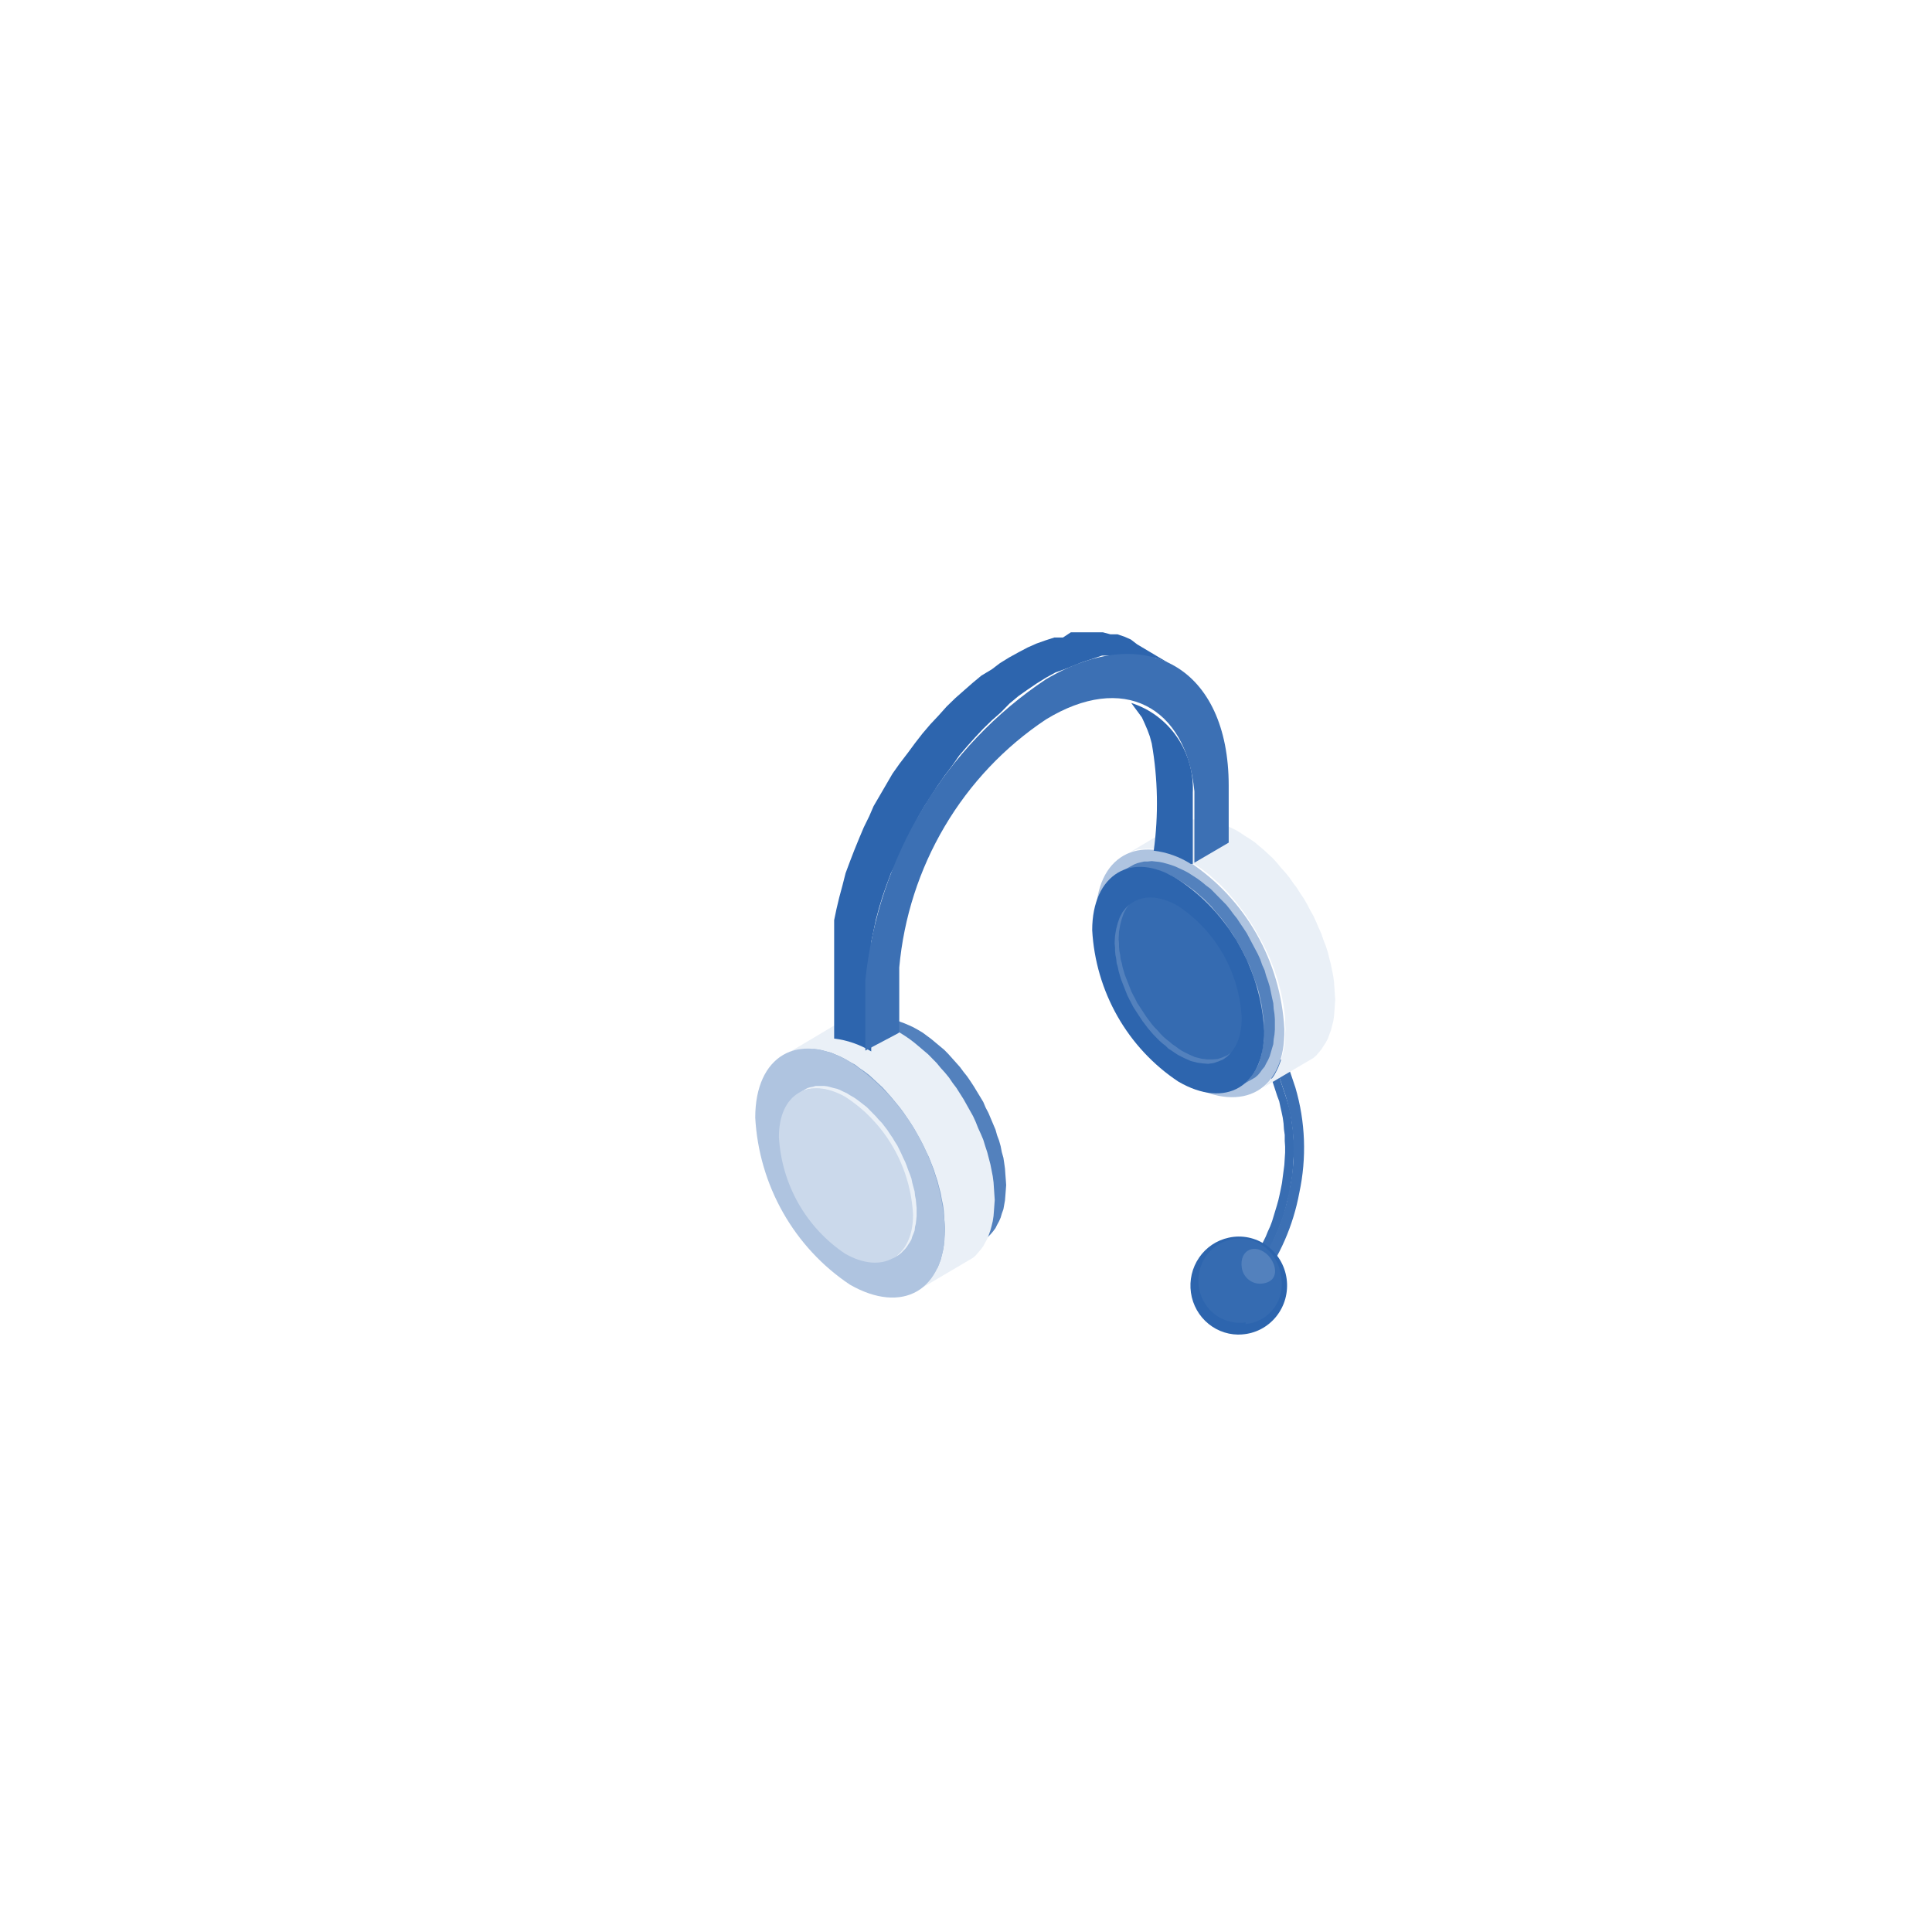 <?xml version="1.0" encoding="UTF-8"?> <svg xmlns="http://www.w3.org/2000/svg" width="110" height="110" viewBox="0 0 110 110" fill="none"> <g filter="url(#filter0_d)"> <circle cx="59" cy="56" r="38" fill="white"></circle> </g> <g clip-path="url(#clip0)"> <path fill-rule="evenodd" clip-rule="evenodd" d="M71.754 73.051L71.26 72.937L70.99 72.183L71.17 71.954L71.327 71.725L71.507 71.474L71.642 71.223L71.799 70.948L71.934 70.674L72.069 70.4L72.181 70.125L72.316 69.828L72.428 69.531L72.518 69.234L72.608 68.937L72.698 68.64L72.787 68.32L72.855 68.023L72.922 67.703L72.99 67.36L73.034 67.017L73.079 66.674L73.124 66.331L73.147 65.965L73.169 65.623V65.28L73.147 64.96V64.617L73.102 64.297L73.079 63.954L73.034 63.634L72.967 63.314L72.9 63.017L72.832 62.697L72.72 62.4L72.226 60.891L72.742 60.297L73.237 60.388L72.72 60.983L73.237 62.514L73.326 62.811L73.416 63.108L73.484 63.428L73.529 63.748L73.574 64.068L73.619 64.388L73.641 64.708L73.663 65.051V65.394V65.737L73.641 66.08L73.619 66.423L73.596 66.765L73.551 67.108L73.484 67.451L73.439 67.794L73.371 68.114L73.282 68.434L73.214 68.731L73.124 69.051L73.034 69.348L72.922 69.645L72.81 69.943L72.698 70.217L72.563 70.514L72.45 70.788L72.293 71.063L72.158 71.314L72.001 71.565L71.844 71.817L71.687 72.068L71.507 72.297L71.754 73.051Z" fill="#386DB2"></path> <path fill-rule="evenodd" clip-rule="evenodd" d="M73.754 61.92C74.327 63.865 74.404 65.926 73.978 67.909C73.632 69.777 72.863 71.538 71.732 73.052L71.485 72.297C72.462 70.943 73.123 69.38 73.417 67.726C73.793 65.977 73.724 64.16 73.215 62.446L72.698 60.915L73.215 60.32L73.754 61.92Z" fill="#3C70B4"></path> <path fill-rule="evenodd" clip-rule="evenodd" d="M70.699 75.977C71.076 75.955 71.445 75.853 71.782 75.679C72.119 75.505 72.417 75.262 72.657 74.965C72.897 74.668 73.075 74.323 73.178 73.953C73.281 73.583 73.307 73.196 73.256 72.815C73.205 72.433 73.077 72.067 72.88 71.739C72.683 71.411 72.421 71.128 72.111 70.907C71.801 70.687 71.45 70.534 71.079 70.459C70.709 70.383 70.327 70.386 69.957 70.468C69.275 70.614 68.672 71.018 68.273 71.6C67.873 72.181 67.707 72.896 67.807 73.598C67.907 74.301 68.267 74.938 68.812 75.379C69.358 75.821 70.049 76.035 70.743 75.977H70.699Z" fill="#2D65AE"></path> <path fill-rule="evenodd" clip-rule="evenodd" d="M70.923 75.383C71.246 75.356 71.559 75.258 71.842 75.096C72.124 74.934 72.368 74.712 72.558 74.445C72.748 74.178 72.879 73.872 72.942 73.549C73.005 73.225 72.998 72.892 72.923 72.571C72.856 72.102 72.653 71.663 72.341 71.31C72.029 70.957 71.622 70.707 71.17 70.59C70.718 70.473 70.242 70.495 69.802 70.653C69.362 70.811 68.979 71.098 68.699 71.478C68.42 71.858 68.258 72.314 68.233 72.788C68.208 73.262 68.322 73.732 68.56 74.14C68.798 74.549 69.149 74.876 69.57 75.081C69.991 75.285 70.462 75.359 70.923 75.291V75.383Z" fill="#356BB1"></path> <path fill-rule="evenodd" clip-rule="evenodd" d="M72.204 71.475C71.462 70.744 70.564 71.155 70.699 72.161C70.718 72.302 70.765 72.439 70.836 72.562C70.908 72.685 71.003 72.792 71.116 72.877C71.229 72.963 71.358 73.024 71.494 73.058C71.631 73.092 71.773 73.098 71.912 73.075C72.855 72.938 72.698 72.001 72.204 71.475Z" fill="#5381BD"></path> <path fill-rule="evenodd" clip-rule="evenodd" d="M46.459 59.658L49.065 58.103L49.267 58.058L49.47 57.989L49.672 57.966L49.874 57.943H50.099L50.301 57.966L50.548 57.989L50.773 58.035L51.02 58.081L51.244 58.172L51.492 58.263L51.761 58.378L52.008 58.492L52.255 58.629L52.525 58.789L52.772 58.972L53.019 59.155L53.266 59.361L53.513 59.566L53.76 59.772L53.985 60.001L54.21 60.252L54.434 60.503L54.659 60.755L54.861 61.029L55.063 61.281L55.266 61.578L55.445 61.852L55.625 62.149L55.805 62.446L55.984 62.743L56.119 63.063L56.276 63.361L56.411 63.681L56.546 64.001L56.681 64.32L56.771 64.641L56.883 64.938L56.973 65.258L57.04 65.6L57.13 65.921L57.175 66.218L57.22 66.538L57.242 66.858L57.265 67.155L57.287 67.475L57.265 67.772L57.242 68.069L57.22 68.343L57.175 68.595L57.13 68.846L57.04 69.098L56.973 69.326L56.883 69.532L56.771 69.738L56.681 69.921L56.546 70.103L56.411 70.263L56.276 70.4L56.119 70.538L53.513 72.092L53.648 71.955L53.805 71.795L53.918 71.635L54.052 71.475L54.165 71.269L54.255 71.086L54.344 70.858L54.434 70.629L54.502 70.4L54.547 70.149L54.592 69.875L54.636 69.6V69.303L54.659 69.006L54.636 68.709V68.389L54.592 68.092L54.547 67.772L54.502 67.452L54.434 67.132L54.344 66.812L54.255 66.492L54.165 66.172L54.052 65.852L53.918 65.532L53.805 65.212L53.648 64.915L53.513 64.595L53.356 64.298L53.176 63.978L53.019 63.681L52.839 63.406L52.637 63.109L52.435 62.835L52.233 62.56L52.031 62.286L51.806 62.035L51.581 61.783L51.357 61.555L51.132 61.326L50.885 61.098L50.66 60.892L50.413 60.686L50.144 60.503L49.897 60.343L49.649 60.183L49.38 60.046L49.133 59.909L48.886 59.795L48.639 59.703L48.391 59.635L48.144 59.566L47.92 59.52L47.695 59.498L47.47 59.475L47.246 59.498H47.044L46.841 59.543L46.639 59.589L46.459 59.658Z" fill="#5381BD"></path> <path fill-rule="evenodd" clip-rule="evenodd" d="M49.739 71.955C48.261 71.002 47.028 69.705 46.141 68.171C45.254 66.636 44.739 64.909 44.64 63.132C44.64 59.864 46.886 58.561 49.649 60.184C51.107 61.15 52.32 62.453 53.19 63.986C54.06 65.519 54.563 67.239 54.659 69.006C54.659 72.275 52.412 73.578 49.739 71.955Z" fill="#81A3CE"></path> <path fill-rule="evenodd" clip-rule="evenodd" d="M64.363 48.504L67.171 46.835L67.374 46.767L67.598 46.721L67.8 46.675L68.025 46.652H68.272L68.519 46.675L68.744 46.698L69.013 46.744L69.26 46.812L69.53 46.904L69.8 46.995L70.047 47.109L70.339 47.247L70.608 47.407L70.878 47.59L71.17 47.772L71.439 47.955L71.709 48.184L71.956 48.389L72.226 48.641L72.473 48.87L72.72 49.144L72.945 49.418L73.192 49.692L73.416 49.967L73.619 50.264L73.843 50.561L74.045 50.881L74.248 51.178L74.427 51.498L74.607 51.841L74.787 52.161L74.944 52.504L75.079 52.824L75.236 53.167L75.348 53.51L75.483 53.852L75.595 54.195L75.685 54.561L75.775 54.904L75.843 55.247L75.91 55.59L75.955 55.91L75.977 56.252L76 56.595L76.022 56.915L76 57.235L75.977 57.555L75.955 57.852L75.91 58.15L75.843 58.401L75.775 58.675L75.685 58.904L75.595 59.155L75.483 59.361L75.348 59.567L75.236 59.749L75.079 59.932L74.944 60.092L74.787 60.23L71.956 61.898L72.114 61.738L72.271 61.578L72.406 61.418L72.54 61.235L72.653 61.029L72.765 60.801L72.855 60.572L72.945 60.321L73.012 60.069L73.079 59.795L73.124 59.521L73.169 59.224V58.904L73.192 58.584L73.169 58.241V57.921L73.124 57.578L73.079 57.235L73.012 56.892L72.945 56.55L72.855 56.207L72.765 55.864L72.653 55.521L72.54 55.178L72.406 54.835L72.271 54.492L72.114 54.15L71.956 53.83L71.776 53.487L71.597 53.167L71.417 52.847L71.215 52.527L71.013 52.23L70.811 51.932L70.586 51.635L70.361 51.338L70.114 51.064L69.889 50.789L69.642 50.538L69.395 50.287L69.126 50.058L68.879 49.83L68.609 49.624L68.34 49.418L68.07 49.235L67.778 49.075L67.508 48.915L67.239 48.778L66.969 48.664L66.7 48.55L66.43 48.481L66.183 48.412L65.936 48.367L65.689 48.321H65.442H65.217L64.992 48.344L64.768 48.367L64.566 48.435L64.363 48.504Z" fill="#EAF0F7"></path> <path fill-rule="evenodd" clip-rule="evenodd" d="M67.711 61.759C66.154 60.703 64.862 59.291 63.938 57.636C63.013 55.981 62.482 54.129 62.387 52.228C62.387 48.731 64.813 47.428 67.711 49.073C69.286 50.112 70.597 51.515 71.538 53.167C72.479 54.82 73.023 56.675 73.125 58.582C73.192 62.079 70.766 63.428 67.711 61.759Z" fill="#AFC4E0"></path> <path fill-rule="evenodd" clip-rule="evenodd" d="M44.977 59.887L47.785 58.218L47.987 58.149L48.211 58.104L48.436 58.058H48.661L48.885 58.035L49.133 58.058L49.357 58.081L49.627 58.127L49.874 58.195L50.143 58.287L50.39 58.378L50.682 58.515L50.952 58.629L51.222 58.789L51.514 58.972L51.783 59.155L52.053 59.361L52.3 59.567L52.569 59.795L52.839 60.024L53.086 60.275L53.333 60.527L53.558 60.801L53.805 61.075L54.03 61.349L54.232 61.647L54.456 61.944L54.659 62.264L54.861 62.584L55.041 62.904L55.22 63.224L55.4 63.544L55.557 63.887L55.692 64.229L55.849 64.572L55.984 64.892L56.096 65.258L56.209 65.601L56.298 65.944L56.388 66.287L56.456 66.629L56.523 66.972L56.568 67.315L56.591 67.658L56.613 67.978L56.636 68.321L56.613 68.641L56.591 68.938L56.568 69.235L56.523 69.532L56.456 69.807L56.388 70.058L56.298 70.309L56.209 70.538L56.096 70.744L55.984 70.949L55.849 71.132L55.692 71.315L55.557 71.475L55.4 71.612L52.569 73.281L52.727 73.144L52.884 72.984L53.019 72.801L53.154 72.618L53.266 72.412L53.378 72.184L53.468 71.955L53.558 71.727L53.625 71.452L53.693 71.178L53.738 70.904L53.76 70.607L53.783 70.287L53.805 69.967L53.783 69.647L53.76 69.304L53.738 68.961L53.693 68.618L53.625 68.298L53.558 67.932L53.468 67.589L53.378 67.247L53.266 66.904L53.154 66.561L53.019 66.218L52.884 65.875L52.727 65.555L52.569 65.212L52.39 64.869L52.21 64.549L52.03 64.229L51.828 63.909L51.626 63.612L51.424 63.315L51.199 63.018L50.974 62.744L50.727 62.447L50.503 62.195L50.256 61.921L50.009 61.692L49.739 61.441L49.492 61.212L49.222 61.007L48.953 60.824L48.683 60.618L48.391 60.458L48.122 60.298L47.852 60.161L47.582 60.047L47.313 59.932L47.043 59.864L46.796 59.795L46.549 59.749L46.302 59.727L46.055 59.704H45.83L45.606 59.727L45.381 59.772L45.156 59.818L44.977 59.887Z" fill="#EAF0F7"></path> <path fill-rule="evenodd" clip-rule="evenodd" d="M48.391 73.143C46.824 72.098 45.52 70.693 44.584 69.041C43.647 67.39 43.105 65.538 43 63.634C43 60.114 45.426 58.697 48.391 60.457C49.967 61.495 51.278 62.898 52.219 64.551C53.16 66.203 53.703 68.059 53.805 69.966C53.805 73.486 51.379 74.857 48.391 73.143Z" fill="#AFC4E0"></path> <path fill-rule="evenodd" clip-rule="evenodd" d="M65.576 42.332L65.464 41.921L65.329 41.555L65.172 41.189L65.015 40.846L64.813 40.572L64.61 40.298L64.408 40.023C65.467 40.361 66.386 41.047 67.02 41.974C67.655 42.901 67.968 44.016 67.913 45.143C67.913 45.395 67.913 47.795 67.913 48.069C67.913 48.343 67.913 48.801 67.913 49.189H67.8C67.16 48.781 66.439 48.523 65.689 48.435V48.435C65.966 46.407 65.928 44.348 65.576 42.332V42.332Z" fill="#2D65AE"></path> <path fill-rule="evenodd" clip-rule="evenodd" d="M57.444 37.44L57.983 37.143L58.5 36.869L59.017 36.64L59.533 36.457L60.028 36.297H60.522L60.971 36H61.443H62.342H62.791L63.218 36.114H63.622L64.026 36.251L64.386 36.411L64.745 36.686L66.857 37.943L66.497 37.737L66.116 37.577L65.734 37.44H65.329H64.903H64.476H63.577L63.218 37.326H62.746L62.139 37.531L61.645 37.691L61.129 37.897L60.612 38.103L60.095 38.286L59.556 38.583L59.039 38.903L58.5 39.269L57.983 39.634L57.489 40.046L56.973 40.571L56.478 41.006L55.984 41.486L55.512 41.989L55.063 42.491L54.614 43.017L54.232 43.566L53.805 44.137L53.401 44.709L53.019 45.303L52.637 45.897L52.278 46.514L51.986 47.131L51.671 47.749L51.356 48.389L51.065 49.051L50.727 49.714L50.48 50.377L50.256 51.017L50.054 51.68L49.874 52.343L49.739 52.983L49.604 53.623V54.286V54.949V55.589V58.331V59.863C48.959 59.471 48.239 59.222 47.493 59.131V54.286V53.623V52.983V52.389L47.627 51.749L47.785 51.086L47.964 50.423L48.144 49.714L48.391 49.051L48.638 48.411L48.908 47.749L49.178 47.109L49.492 46.469L49.739 45.897L50.099 45.28L50.458 44.663L50.817 44.046L51.222 43.474L51.694 42.857L52.098 42.309L52.525 41.76L52.974 41.234L53.446 40.731L53.895 40.229L54.389 39.749L54.883 39.314L55.378 38.88L55.872 38.469L56.478 38.103L56.928 37.76L57.444 37.44Z" fill="#2D65AE"></path> <path fill-rule="evenodd" clip-rule="evenodd" d="M63.959 49.553L64.588 49.21L64.768 49.142L64.948 49.096L65.15 49.05H65.352L65.577 49.027L65.779 49.05L66.004 49.073L66.228 49.119L66.475 49.187L66.7 49.256L66.947 49.347L67.194 49.462L67.441 49.576L67.689 49.713L67.936 49.873L68.183 50.033L68.43 50.216L68.677 50.422L68.924 50.605L69.149 50.833L69.373 51.062L69.598 51.29L69.823 51.519L70.025 51.77L70.227 52.044L70.429 52.296L70.609 52.57L70.811 52.867L70.991 53.142L71.148 53.439L71.305 53.736L71.463 54.033L71.62 54.33L71.755 54.627L71.867 54.947L72.002 55.245L72.091 55.565L72.204 55.885L72.294 56.182L72.361 56.502L72.428 56.822L72.496 57.119L72.518 57.439L72.563 57.736L72.586 58.033V58.33V58.627L72.563 58.902L72.518 59.176L72.496 59.45L72.428 59.679L72.361 59.907L72.294 60.136L72.204 60.342L72.091 60.547L72.002 60.73L71.867 60.89L71.755 61.05L71.62 61.21L71.463 61.347L70.856 61.69L70.991 61.576L71.148 61.416L71.26 61.256L71.373 61.096L71.485 60.913L71.597 60.707L71.687 60.502L71.755 60.273L71.822 60.044L71.867 59.793L71.912 59.542L71.957 59.267V58.993L71.979 58.696L71.957 58.399V58.102L71.912 57.782L71.867 57.484L71.822 57.164L71.755 56.867L71.687 56.547L71.597 56.227L71.485 55.93L71.373 55.61L71.26 55.29L71.148 54.993L70.991 54.696L70.856 54.376L70.699 54.079L70.541 53.782L70.362 53.507L70.204 53.21L70.002 52.936L69.823 52.662L69.621 52.387L69.418 52.136L69.194 51.885L68.992 51.633L68.767 51.404L68.542 51.176L68.295 50.97L68.07 50.764L67.823 50.582L67.576 50.399L67.329 50.239L67.082 50.079L66.835 49.942L66.588 49.804L66.341 49.713L66.094 49.622L65.869 49.53L65.622 49.484L65.397 49.439L65.172 49.416L64.97 49.393H64.746L64.543 49.416L64.341 49.439L64.162 49.507L63.959 49.553Z" fill="#5381BD"></path> <path fill-rule="evenodd" clip-rule="evenodd" d="M67.082 61.577C65.659 60.632 64.475 59.359 63.624 57.862C62.774 56.366 62.281 54.687 62.185 52.96C62.185 49.783 64.431 48.389 67.082 50.08C68.507 51.023 69.693 52.295 70.544 53.793C71.395 55.29 71.886 56.97 71.979 58.697C71.979 61.875 69.778 63.155 67.082 61.577Z" fill="#2D65AE"></path> <path fill-rule="evenodd" clip-rule="evenodd" d="M67.082 60.068C66.03 59.373 65.155 58.435 64.526 57.331C63.898 56.227 63.534 54.987 63.465 53.714C63.465 51.428 65.082 50.422 67.082 51.588C68.133 52.283 69.008 53.221 69.637 54.325C70.265 55.429 70.629 56.668 70.698 57.942C70.698 60.296 69.081 61.142 67.082 60.068Z" fill="#356BB1"></path> <path fill-rule="evenodd" clip-rule="evenodd" d="M64.251 51.542L64.296 51.496L64.139 51.702L63.981 51.999L63.869 52.319L63.779 52.662L63.712 53.05L63.69 53.485L63.712 53.69V53.919L63.734 54.148L63.779 54.376L63.802 54.605L63.869 54.833L63.914 55.062L63.981 55.29L64.049 55.519L64.139 55.748L64.229 55.976L64.319 56.205L64.408 56.433L64.521 56.662L64.633 56.867L64.745 57.096L64.88 57.302L65.015 57.508L65.15 57.713L65.284 57.919L65.442 58.125L65.576 58.307L65.734 58.49L65.913 58.673L66.071 58.856L66.228 59.016L66.408 59.176L66.587 59.313L66.745 59.45L66.947 59.587L67.126 59.725L67.306 59.839L67.666 60.022L68.025 60.182L68.385 60.273L68.722 60.319H69.036L69.328 60.296L69.598 60.205L69.867 60.09L70.092 59.93L70.114 59.907L70.069 59.953L69.867 60.159L69.642 60.319L69.373 60.433L69.103 60.525L68.789 60.57L68.497 60.547L68.16 60.502L67.8 60.41L67.441 60.25L67.082 60.068L66.902 59.953L66.7 59.816L66.52 59.702L66.363 59.542L66.183 59.405L66.003 59.245L65.846 59.085L65.666 58.902L65.509 58.719L65.352 58.536L65.217 58.353L65.06 58.148L64.925 57.942L64.79 57.736L64.656 57.53L64.521 57.325L64.408 57.096L64.296 56.89L64.184 56.662L64.094 56.433L64.004 56.205L63.914 55.976L63.824 55.748L63.757 55.519L63.69 55.29L63.645 55.062L63.577 54.833L63.555 54.605L63.51 54.376L63.487 54.148V53.919L63.465 53.713L63.487 53.279L63.555 52.89L63.645 52.547L63.757 52.227L63.914 51.93L64.094 51.702L64.251 51.542Z" fill="#5381BD"></path> <path fill-rule="evenodd" clip-rule="evenodd" d="M59.556 38.673C65.262 35.313 69.957 38.033 69.957 44.73V47.29C69.957 47.541 69.957 47.724 69.957 47.976L68.003 49.119C68.003 48.73 68.003 48.387 68.003 47.976C68.003 47.564 68.003 45.301 68.003 45.05C67.531 40.204 63.937 38.284 59.556 40.959C57.207 42.52 55.236 44.602 53.789 47.048C52.342 49.494 51.457 52.241 51.2 55.084C51.2 55.29 51.2 57.621 51.2 57.827C51.2 58.033 51.2 58.49 51.2 58.787L51.087 58.856L49.268 59.816C49.268 59.541 49.268 59.221 49.268 58.924C49.268 58.627 49.268 56.136 49.268 55.816C49.626 52.361 50.735 49.031 52.515 46.066C54.294 43.101 56.699 40.575 59.556 38.673V38.673Z" fill="#3C70B4"></path> <path fill-rule="evenodd" clip-rule="evenodd" d="M45.449 62.242L45.741 62.081L45.853 62.013L45.988 61.944L46.145 61.899L46.28 61.876L46.437 61.83H46.594H46.774H46.931L47.111 61.853L47.291 61.899L47.448 61.944L47.65 61.99L47.83 62.059L48.01 62.15L48.212 62.242L48.392 62.356L48.594 62.47L48.796 62.607L48.976 62.744L49.155 62.882L49.358 63.041L49.515 63.202L49.694 63.384L49.874 63.567L50.031 63.75L50.211 63.933L50.368 64.139L50.526 64.344L50.66 64.55L50.818 64.779L50.953 65.007L51.087 65.213L51.2 65.442L51.312 65.67L51.424 65.921L51.536 66.15L51.626 66.379L51.716 66.63L51.806 66.859L51.896 67.11L51.941 67.339L52.008 67.59L52.076 67.841L52.098 68.07L52.143 68.299L52.166 68.55L52.188 68.779V69.007V69.236L52.166 69.464L52.143 69.67L52.098 69.853L52.076 70.059L52.008 70.242L51.941 70.401L51.896 70.561L51.806 70.722L51.716 70.859L51.626 70.996L51.536 71.11L51.424 71.224L51.312 71.339L51.2 71.43L51.087 71.499L50.818 71.659L50.93 71.567L51.042 71.499L51.155 71.384L51.267 71.27L51.357 71.156L51.469 71.019L51.536 70.882L51.626 70.722L51.694 70.561L51.739 70.379L51.806 70.219L51.829 70.013L51.873 69.83L51.896 69.624L51.918 69.396V69.167V68.939L51.896 68.71L51.873 68.459L51.829 68.23L51.806 67.979L51.739 67.75L51.694 67.499L51.626 67.27L51.536 67.019L51.469 66.79L51.357 66.539L51.267 66.31L51.155 66.082L51.042 65.83L50.93 65.602L50.818 65.373L50.683 65.144L50.526 64.939L50.391 64.71L50.256 64.504L50.099 64.299L49.942 64.093L49.762 63.91L49.605 63.727L49.425 63.544L49.268 63.361L49.088 63.202L48.886 63.041L48.706 62.904L48.526 62.767L48.324 62.63L48.144 62.516L47.942 62.401L47.74 62.31L47.56 62.219L47.381 62.15L47.178 62.081L46.999 62.036L46.842 62.013L46.662 61.99H46.505H46.325H46.168L46.01 62.013L45.876 62.059L45.741 62.104L45.584 62.173L45.449 62.242Z" fill="#EAF0F7"></path> <path fill-rule="evenodd" clip-rule="evenodd" d="M48.122 71.383C47.026 70.652 46.113 69.669 45.457 68.514C44.802 67.359 44.422 66.063 44.348 64.731C44.348 62.285 46.055 61.28 48.122 62.446C49.247 63.17 50.185 64.159 50.857 65.328C51.529 66.497 51.916 67.813 51.986 69.165C51.986 71.611 50.211 72.571 48.122 71.383Z" fill="#CBD9EB"></path> </g> <defs> <filter id="filter0_d" x="0" y="0" width="110" height="110" filterUnits="userSpaceOnUse" color-interpolation-filters="sRGB"> <feFlood flood-opacity="0" result="BackgroundImageFix"></feFlood> <feColorMatrix in="SourceAlpha" type="matrix" values="0 0 0 0 0 0 0 0 0 0 0 0 0 0 0 0 0 0 127 0"></feColorMatrix> <feOffset dx="-4" dy="-1"></feOffset> <feGaussianBlur stdDeviation="8.5"></feGaussianBlur> <feColorMatrix type="matrix" values="0 0 0 0 1 0 0 0 0 1 0 0 0 0 1 0 0 0 0.78 0"></feColorMatrix> <feBlend mode="normal" in2="BackgroundImageFix" result="effect1_dropShadow"></feBlend> <feBlend mode="normal" in="SourceGraphic" in2="effect1_dropShadow" result="shape"></feBlend> </filter> <clipPath id="clip0"> <rect width="33" height="40" fill="white" transform="translate(43 36)"></rect> </clipPath> </defs> </svg> 